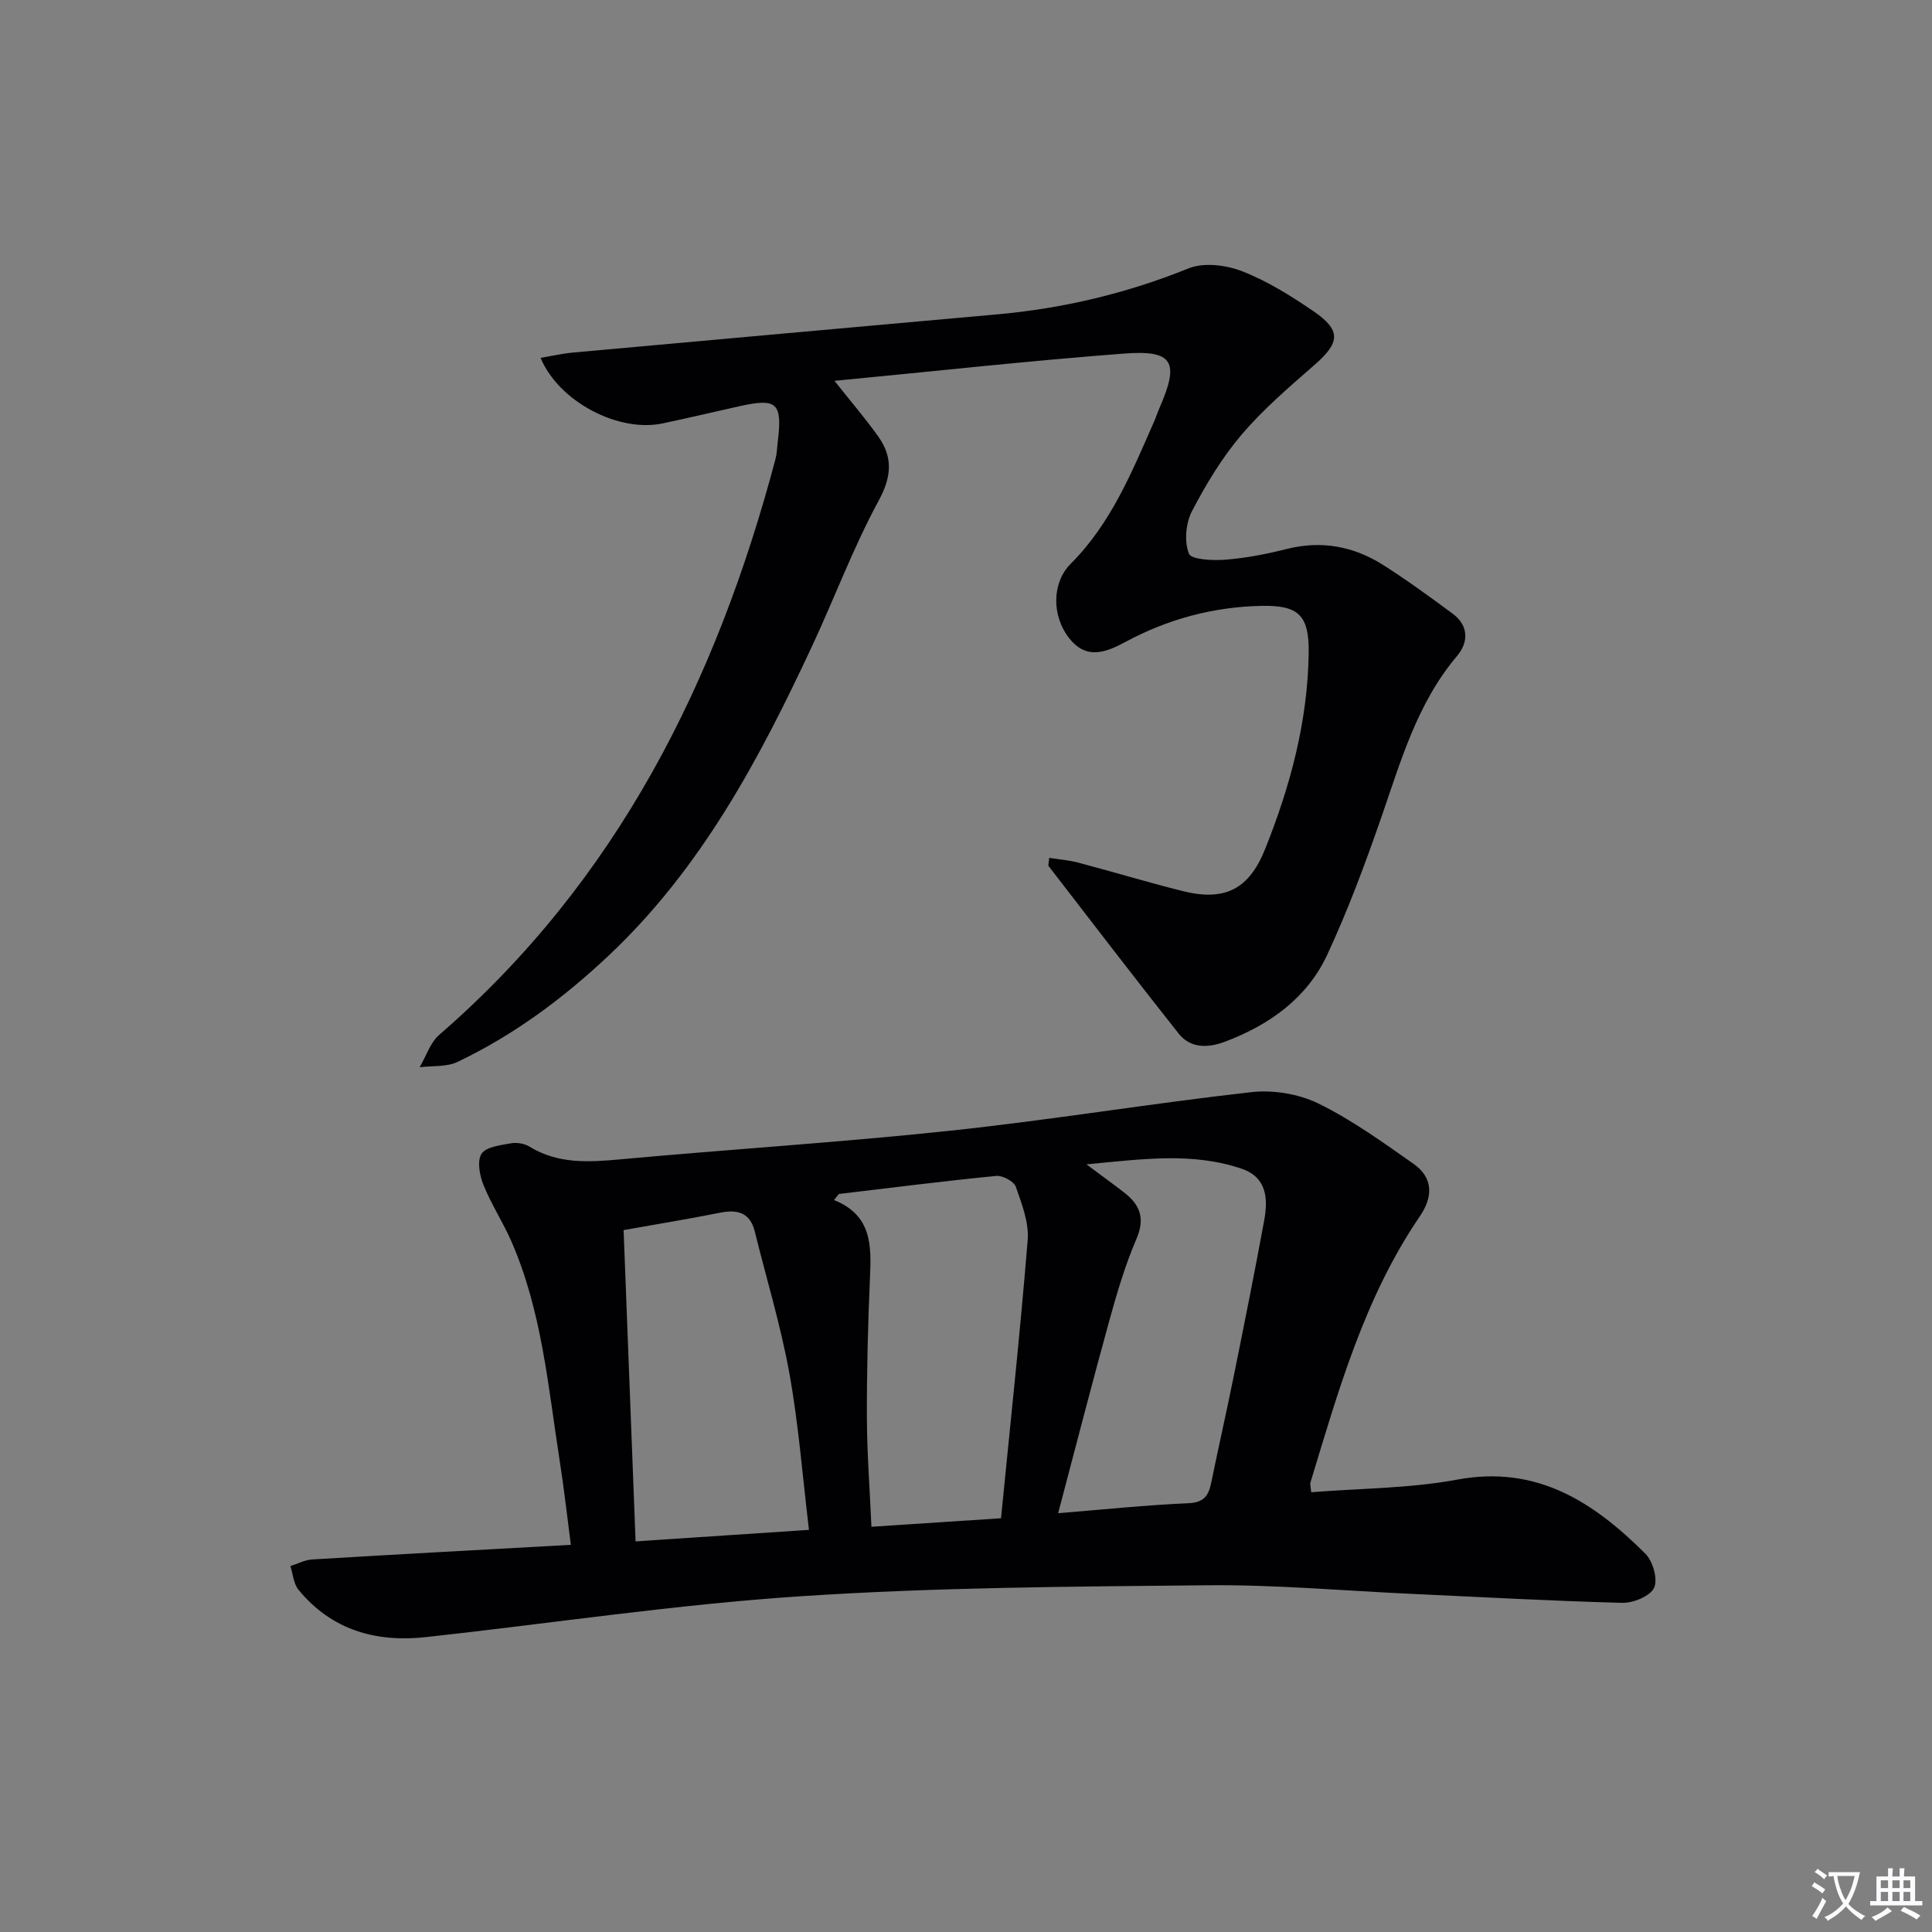 <svg enable-background="new 0 0 400 400" viewBox="0 0 400 400" xmlns="http://www.w3.org/2000/svg"><rect x="0" y="0" width="400" height="400" fill="#808080" stroke="none"/><path d="m377.9 391.2c-.2.3-.4.5-.6.8-.7-.6-1.4-1-2.2-1.5.2-.3.4-.5.5-.8.6.4 1.4.8 2.3 1.5zm-1.8 6.1c-.2-.2-.5-.4-.9-.6.4-.6.8-1.2 1.2-1.9s.7-1.3.9-1.9c.3.3.5.5.8.7-.7 1.3-1.4 2.6-2 3.7zm2.2-9c-.3.3-.5.5-.6.8-.6-.6-1.3-1.1-2-1.5.3-.3.5-.5.6-.7.6.5 1.3.9 2 1.4zm.3.2v-.9h2 4.5c-.3 1.3-.6 2.5-1 3.6s-.9 2.1-1.4 3c.4.5 1 1 1.6 1.4s1.2.8 1.9 1.1c-.3.2-.5.4-.8.8-.4-.3-1-.7-1.6-1.2s-1.2-1.1-1.6-1.6c-.5.6-1.1 1.1-1.7 1.6s-1.4.9-2.1 1.4c-.1-.3-.3-.5-.7-.8.6-.2 1.2-.5 1.9-1s1.4-1.1 2-1.8c-.5-.8-.9-1.6-1.2-2.5s-.6-2-.8-3.2c-.4.1-.7.1-1 .1zm2.5 2.7c.3 1 .7 1.7 1 2.2.3-.5.6-1.1 1-2s.6-1.9.9-3h-3.2-.4c.1.9.3 1.8.7 2.8z" fill="#fbfafc"/><path d="m396.5 388.5v1.5 3.6h1.5v.9c-.4 0-1 0-1.7 0h-7.9c-.5 0-.9 0-1.2 0v-.9h1.3v-3.5c0-.7 0-1.2 0-1.6h2.4c0-.8 0-1.4 0-1.7h1c0 .3-.1.8-.1 1.7h1.5c0-.8 0-1.4 0-1.7h1c0 .3-.1.9-.1 1.7zm-8.2 9.2c-.2-.3-.5-.5-.8-.8.8-.3 1.4-.6 1.9-.9s1-.7 1.4-1.1c.3.3.6.5.9.8-1.6 1-2.8 1.6-3.4 2zm2.6-6.8v-1.6h-1.5v1.6zm0 2.7v-1.9h-1.5v1.9zm2.4-2.7v-1.6h-1.5v1.6zm0 2.7v-1.9h-1.5v1.9zm.2 2 .7-.8c.4.2.9.5 1.6.8s1.3.7 1.8 1c-.3.3-.5.5-.8.8-.4-.3-1.5-1-3.3-1.8zm2-4.7v-1.6h-1.4v1.6zm0 2.7v-1.9h-1.4v1.9z" fill="#fbfafc"/><g fill="#010103"><path d="m271.47 308.95c10.13-.81 20.36-.78 30.23-2.61 16.52-3.07 28.26 4.68 38.96 15.34 1.56 1.55 2.62 5.3 1.8 7.06-.81 1.73-4.31 3.16-6.59 3.11-14.62-.38-29.23-1.2-43.85-1.87-13.95-.64-27.91-1.9-41.85-1.77-28.11.27-56.27.42-84.3 2.27-25.98 1.71-51.81 5.63-77.72 8.47-10.36 1.13-19.52-1.47-26.36-9.82-1.02-1.25-1.13-3.24-1.67-4.89 1.5-.47 2.99-1.28 4.51-1.37 17.56-1.06 35.13-2.01 53.56-3.03-.8-6.07-1.42-11.75-2.31-17.39-2.41-15.39-3.68-31.04-10.05-45.54-1.74-3.95-4.14-7.61-5.74-11.6-.79-1.97-1.35-4.94-.39-6.43.92-1.44 3.87-1.76 6.01-2.16 1.22-.23 2.82.01 3.88.66 5.9 3.62 12.18 3.26 18.73 2.66 22.83-2.1 45.73-3.52 68.52-5.95 20.78-2.21 41.44-5.64 62.21-7.97 4.53-.51 9.81.35 13.89 2.34 6.94 3.4 13.33 8.01 19.69 12.48 4.13 2.9 4.1 6.83 1.32 10.9-11.43 16.76-16.83 36-22.63 55.07-.13.44.06.97.15 2.04zm-97.78-61.75c-.34.42-.68.84-1.02 1.25 7.91 3.19 7.73 9.5 7.45 16.06-.42 9.63-.67 19.28-.64 28.93.02 7.39.6 14.79.94 22.66 9.13-.6 17.67-1.16 26.83-1.76 1.93-19.59 3.98-38.58 5.52-57.61.29-3.6-1.21-7.47-2.45-11.01-.4-1.13-2.74-2.39-4.06-2.26-10.88 1.07-21.72 2.45-32.57 3.74zm-44.58 7.48c.82 21.42 1.64 42.69 2.48 64.45 12.59-.84 23.95-1.59 35.9-2.39-1.34-11.11-2.15-21.86-4.06-32.41-1.78-9.88-4.74-19.55-7.15-29.32-.96-3.89-3.49-4.66-7.09-3.95-6.34 1.26-12.71 2.31-20.08 3.62zm95.83-13.61c3.44 2.56 5.68 4.18 7.87 5.88 3.24 2.53 4.3 5.32 2.48 9.54-2.34 5.45-4.04 11.21-5.62 16.94-3.59 13.01-6.95 26.08-10.59 39.86 9.53-.77 18.26-1.69 27.03-2.07 3.34-.15 4.16-1.76 4.7-4.43 1.49-7.3 3.15-14.56 4.62-21.86 2.17-10.72 4.32-21.45 6.3-32.21.82-4.47.61-8.95-4.66-10.75-10.15-3.44-20.41-2.02-32.13-.9z"/><path d="m217.23 177.61c2.06.33 4.11.48 6.06 1 7.22 1.91 14.37 4.08 21.62 5.89 8.7 2.17 13.7-.43 17.01-8.69 5.23-13.05 8.84-26.5 9.03-40.64.1-7.81-2.09-9.89-9.81-9.73-9.96.21-19.35 2.73-28.12 7.46-4.05 2.18-8.05 3.75-11.6-.7-3.73-4.68-3.65-11.57.25-15.47 8.35-8.34 12.68-19.01 17.3-29.51.4-.91.7-1.87 1.1-2.78 4.16-9.5 2.85-12.01-7.3-11.24-19.66 1.49-39.27 3.66-60 5.65 3.67 4.63 6.54 7.96 9.07 11.53 3.07 4.34 2.77 8.33.05 13.33-5.21 9.61-9.05 19.95-13.68 29.89-10.93 23.46-23 46.18-42.2 64.25-9.4 8.85-19.64 16.46-31.29 22.01-2.27 1.08-5.2.77-7.83 1.1 1.33-2.27 2.18-5.09 4.06-6.72 36.77-31.83 57.37-73.05 69.6-119.18.3-1.12.32-2.3.46-3.46 1.01-8.15-.08-9.22-7.77-7.53-5.35 1.18-10.67 2.46-16.03 3.59-9.18 1.94-21.5-4.49-25.29-13.57 2.33-.39 4.52-.9 6.74-1.1 29.28-2.66 58.57-5.28 87.86-7.91 13.66-1.23 26.8-4.36 39.57-9.52 3.15-1.27 7.74-.7 11.06.59 5.2 2.02 10.09 5.08 14.74 8.25 5.85 3.99 5.58 6.52.23 11.18-5.23 4.57-10.57 9.14-15.05 14.4-4.06 4.77-7.39 10.29-10.29 15.87-1.29 2.48-1.61 6.27-.63 8.78.49 1.25 4.96 1.45 7.55 1.25 4.27-.34 8.55-1.17 12.71-2.22 7.24-1.83 13.91-.54 20.05 3.37 4.9 3.12 9.6 6.56 14.28 10.01 3.39 2.49 3.3 5.97.93 8.77-8.31 9.82-11.66 21.84-15.75 33.61-3.32 9.55-6.86 19.07-11.12 28.23-4.19 9.01-11.97 14.54-21.14 18.01-3.44 1.3-7.12 1.5-9.65-1.69-9.08-11.47-17.97-23.08-26.91-34.66-.13-.2.05-.64.13-1.7z"/></g></svg>